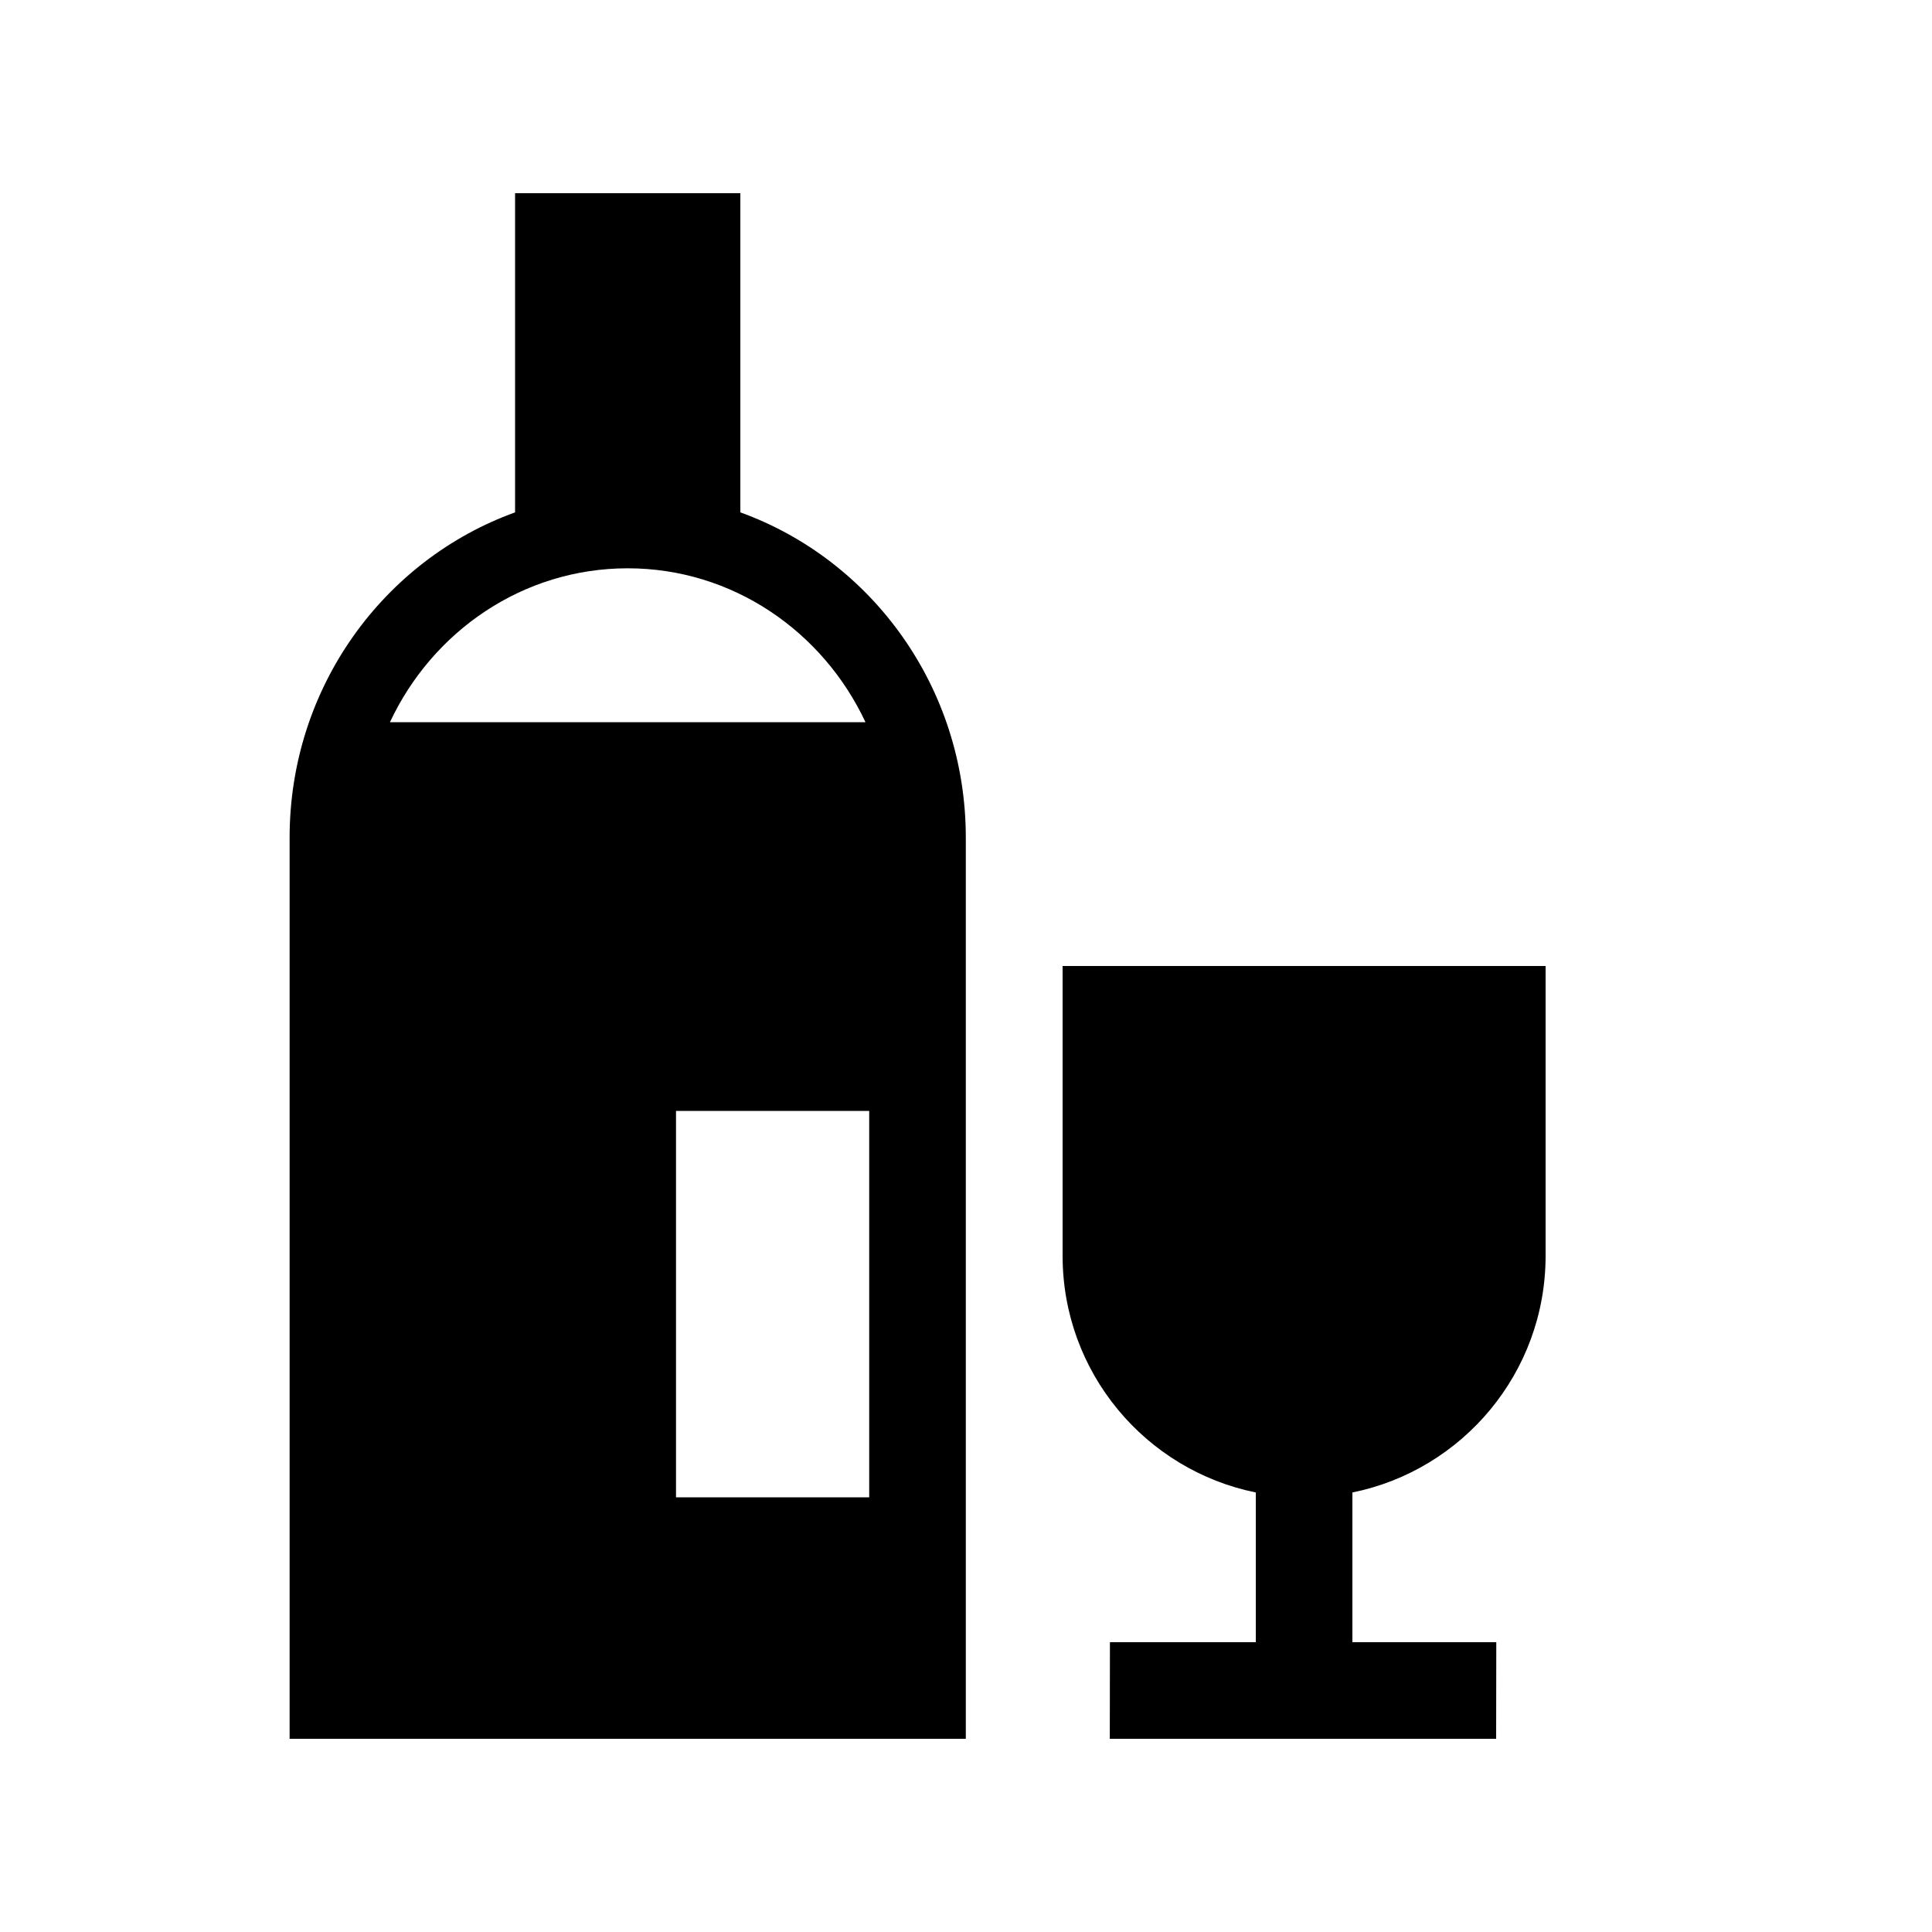 <svg width="40" height="40" viewBox="0 0 40 40" fill="none" xmlns="http://www.w3.org/2000/svg" data-seed-icon="true" data-seed-icon-version="0.3.4">
  <g>
    <g>
      <path fill-rule="evenodd" clip-rule="evenodd" d="M15.328 10.608V4H10.664V10.608C7.946 11.591 5.996 14.231 5.996 17.343V36H19.996V17.343C19.996 14.231 18.046 11.591 15.328 10.608ZM12.996 11.766C15.166 11.766 17.039 13.072 17.919 14.953H8.073C8.953 13.072 10.823 11.766 12.996 11.766ZM13.996 31H17.996V23H13.996V31Z" fill="currentColor"/>
      <path d="M22 20H32V26C32 28.419 30.282 30.437 28 30.9L28 34H30.979L30.976 36H22.977L22.98 34H26L26 30.9C23.718 30.437 22 28.419 22 26V20Z" fill="currentColor"/>
    </g>
  </g>
</svg>
